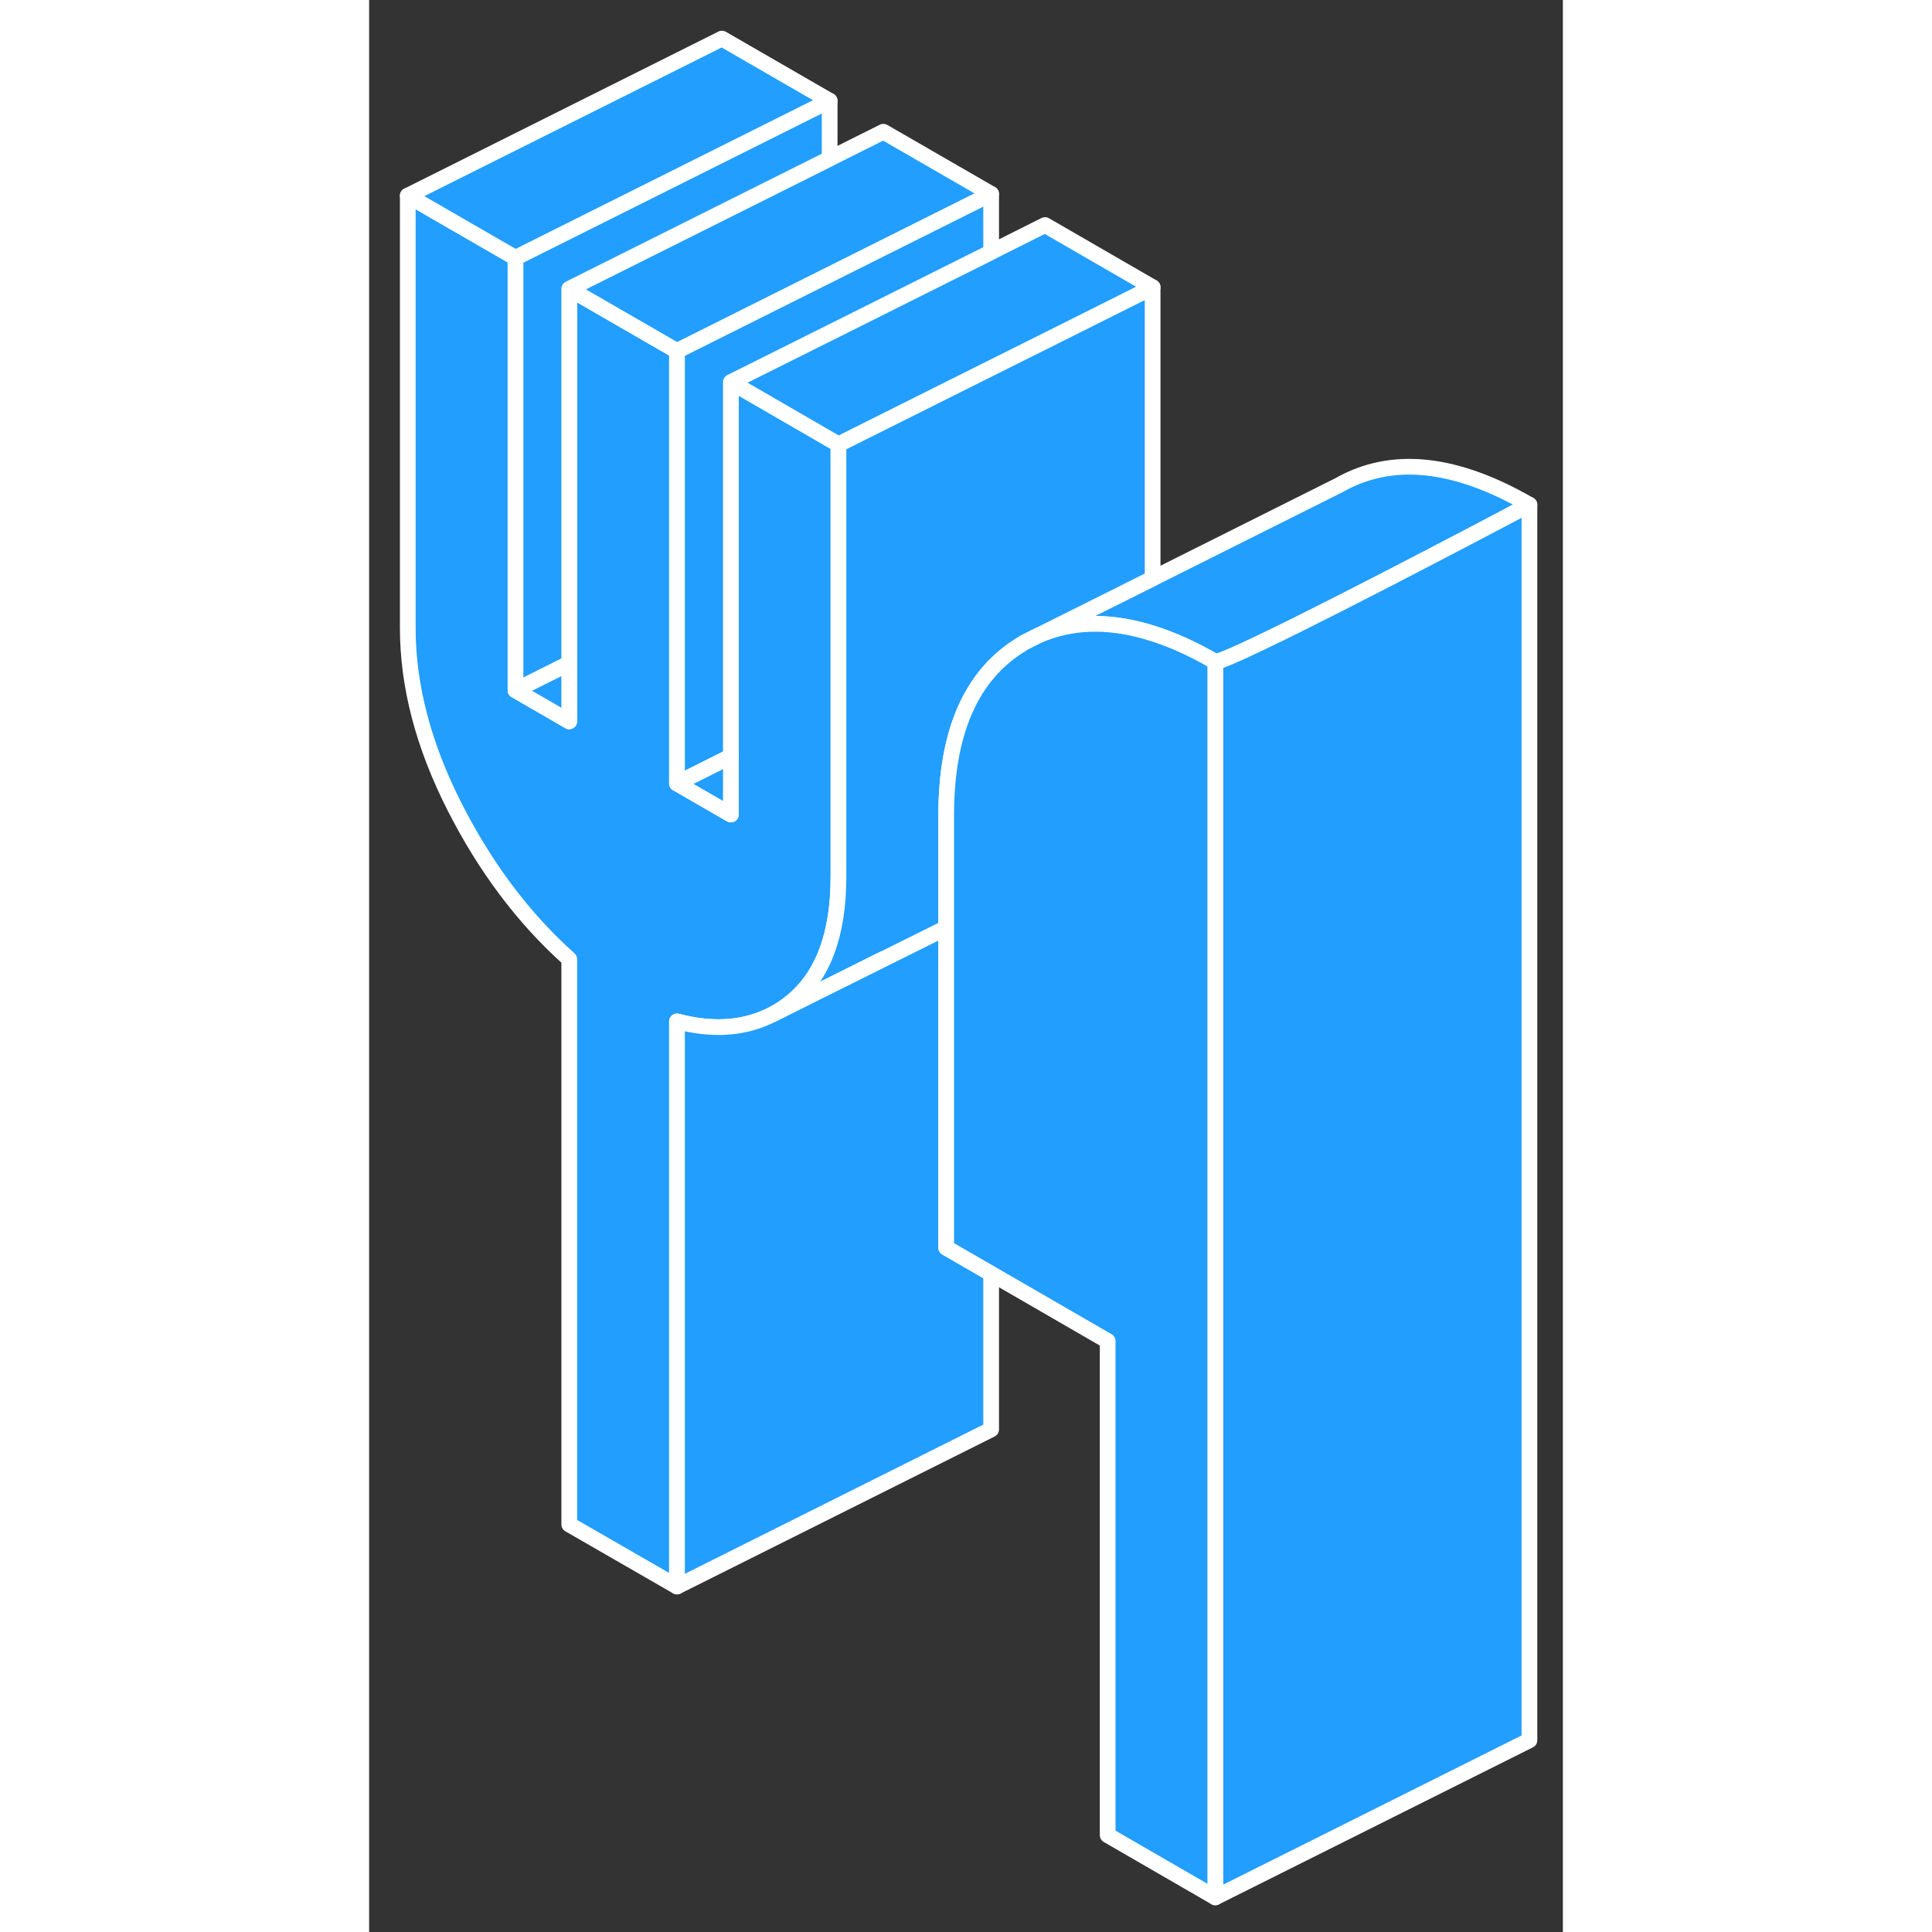 <svg viewBox="0 0 76 123" fill="#229EFF" xmlns="http://www.w3.org/2000/svg" height="48" width="48" stroke-width="1px" stroke-linecap="round" stroke-linejoin="round"><rect x="0" y="0" width="76" height="123" fill="#333333" stroke="none"/><path d="M29.881 28.286V55.816C29.881 59.486 28.901 62.126 26.931 63.746C26.561 64.056 26.161 64.326 25.751 64.546L25.631 64.606L25.331 64.746C23.681 65.496 21.771 65.596 19.601 65.026V101.006L12.741 97.056V61.066C9.831 58.466 7.391 55.216 5.421 51.326C3.451 47.436 2.461 43.656 2.461 39.986V12.456L9.321 16.416V43.946L12.741 45.926V18.386L19.601 22.346V49.876L23.031 51.856V24.326L29.321 27.966L29.881 28.286Z" stroke="white" stroke-linejoin="round"/><path d="M29.321 6.416L9.321 16.416L2.461 12.456L22.461 2.456L29.321 6.416Z" stroke="white" stroke-linejoin="round"/><path d="M39.6 12.346L32.74 15.776L29.32 17.486L19.6 22.346L12.74 18.386L22.46 13.526L29.32 10.096L32.74 8.386L39.6 12.346Z" stroke="white" stroke-linejoin="round"/><path d="M39.601 81.086V91.006L19.601 101.006V65.026C21.771 65.596 23.681 65.496 25.331 64.746L25.631 64.606L25.75 64.546L28.861 62.986L36.74 59.066V79.436L39.601 81.086Z" stroke="white" stroke-linejoin="round"/><path d="M73.871 32.136C73.871 32.136 62.341 38.256 56.761 40.916C55.221 41.656 54.131 42.126 53.871 42.136C52.481 41.326 51.151 40.726 49.881 40.326C47.361 39.526 45.081 39.516 43.031 40.286V40.246L49.881 36.826L61.751 30.886C65.091 28.986 69.131 29.396 73.871 32.136Z" stroke="white" stroke-linejoin="round"/><path d="M73.871 32.136V110.796L53.871 120.796V42.136C54.131 42.126 55.221 41.656 56.761 40.916C62.341 38.256 73.871 32.136 73.871 32.136Z" stroke="white" stroke-linejoin="round"/><path d="M49.881 18.286V36.826L43.031 40.246L42.571 40.476L41.751 40.886C41.681 40.926 41.621 40.956 41.561 41.006C38.351 42.936 36.741 46.576 36.741 51.906V59.066L28.861 62.986L25.751 64.546C26.161 64.326 26.561 64.056 26.931 63.746C28.901 62.126 29.881 59.486 29.881 55.816V28.286L32.741 26.856L39.601 23.426L43.031 21.716L49.881 18.286Z" stroke="white" stroke-linejoin="round"/><path d="M53.87 42.136V120.796L47.02 116.836V85.376L39.6 81.086L36.74 79.436V51.906C36.74 46.576 38.35 42.936 41.56 41.006C41.62 40.956 41.68 40.926 41.75 40.886L42.57 40.476C42.72 40.406 42.87 40.346 43.03 40.286C45.08 39.516 47.36 39.526 49.88 40.326C51.15 40.726 52.48 41.326 53.87 42.136Z" stroke="white" stroke-linejoin="round"/><path d="M49.881 18.286L43.031 21.716L39.601 23.426L32.741 26.856L29.881 28.286L29.321 27.966L23.031 24.326L29.321 21.186L32.741 19.476L39.601 16.046L43.031 14.326L49.881 18.286Z" stroke="white" stroke-linejoin="round"/><path d="M29.32 6.416V10.096L22.46 13.526L12.74 18.386V42.236L9.32 43.946V16.416L29.32 6.416Z" stroke="white" stroke-linejoin="round"/><path d="M12.74 42.236V45.926L9.32 43.946L12.74 42.236Z" stroke="white" stroke-linejoin="round"/><path d="M39.601 12.346V16.046L32.74 19.476L29.321 21.186L23.03 24.326V48.156L19.601 49.876V22.346L29.321 17.486L32.74 15.776L39.601 12.346Z" stroke="white" stroke-linejoin="round"/><path d="M32.741 61.046L28.861 62.986" stroke="white" stroke-linejoin="round"/><path d="M23.03 48.156V51.856L19.601 49.876L23.03 48.156Z" stroke="white" stroke-linejoin="round"/></svg>